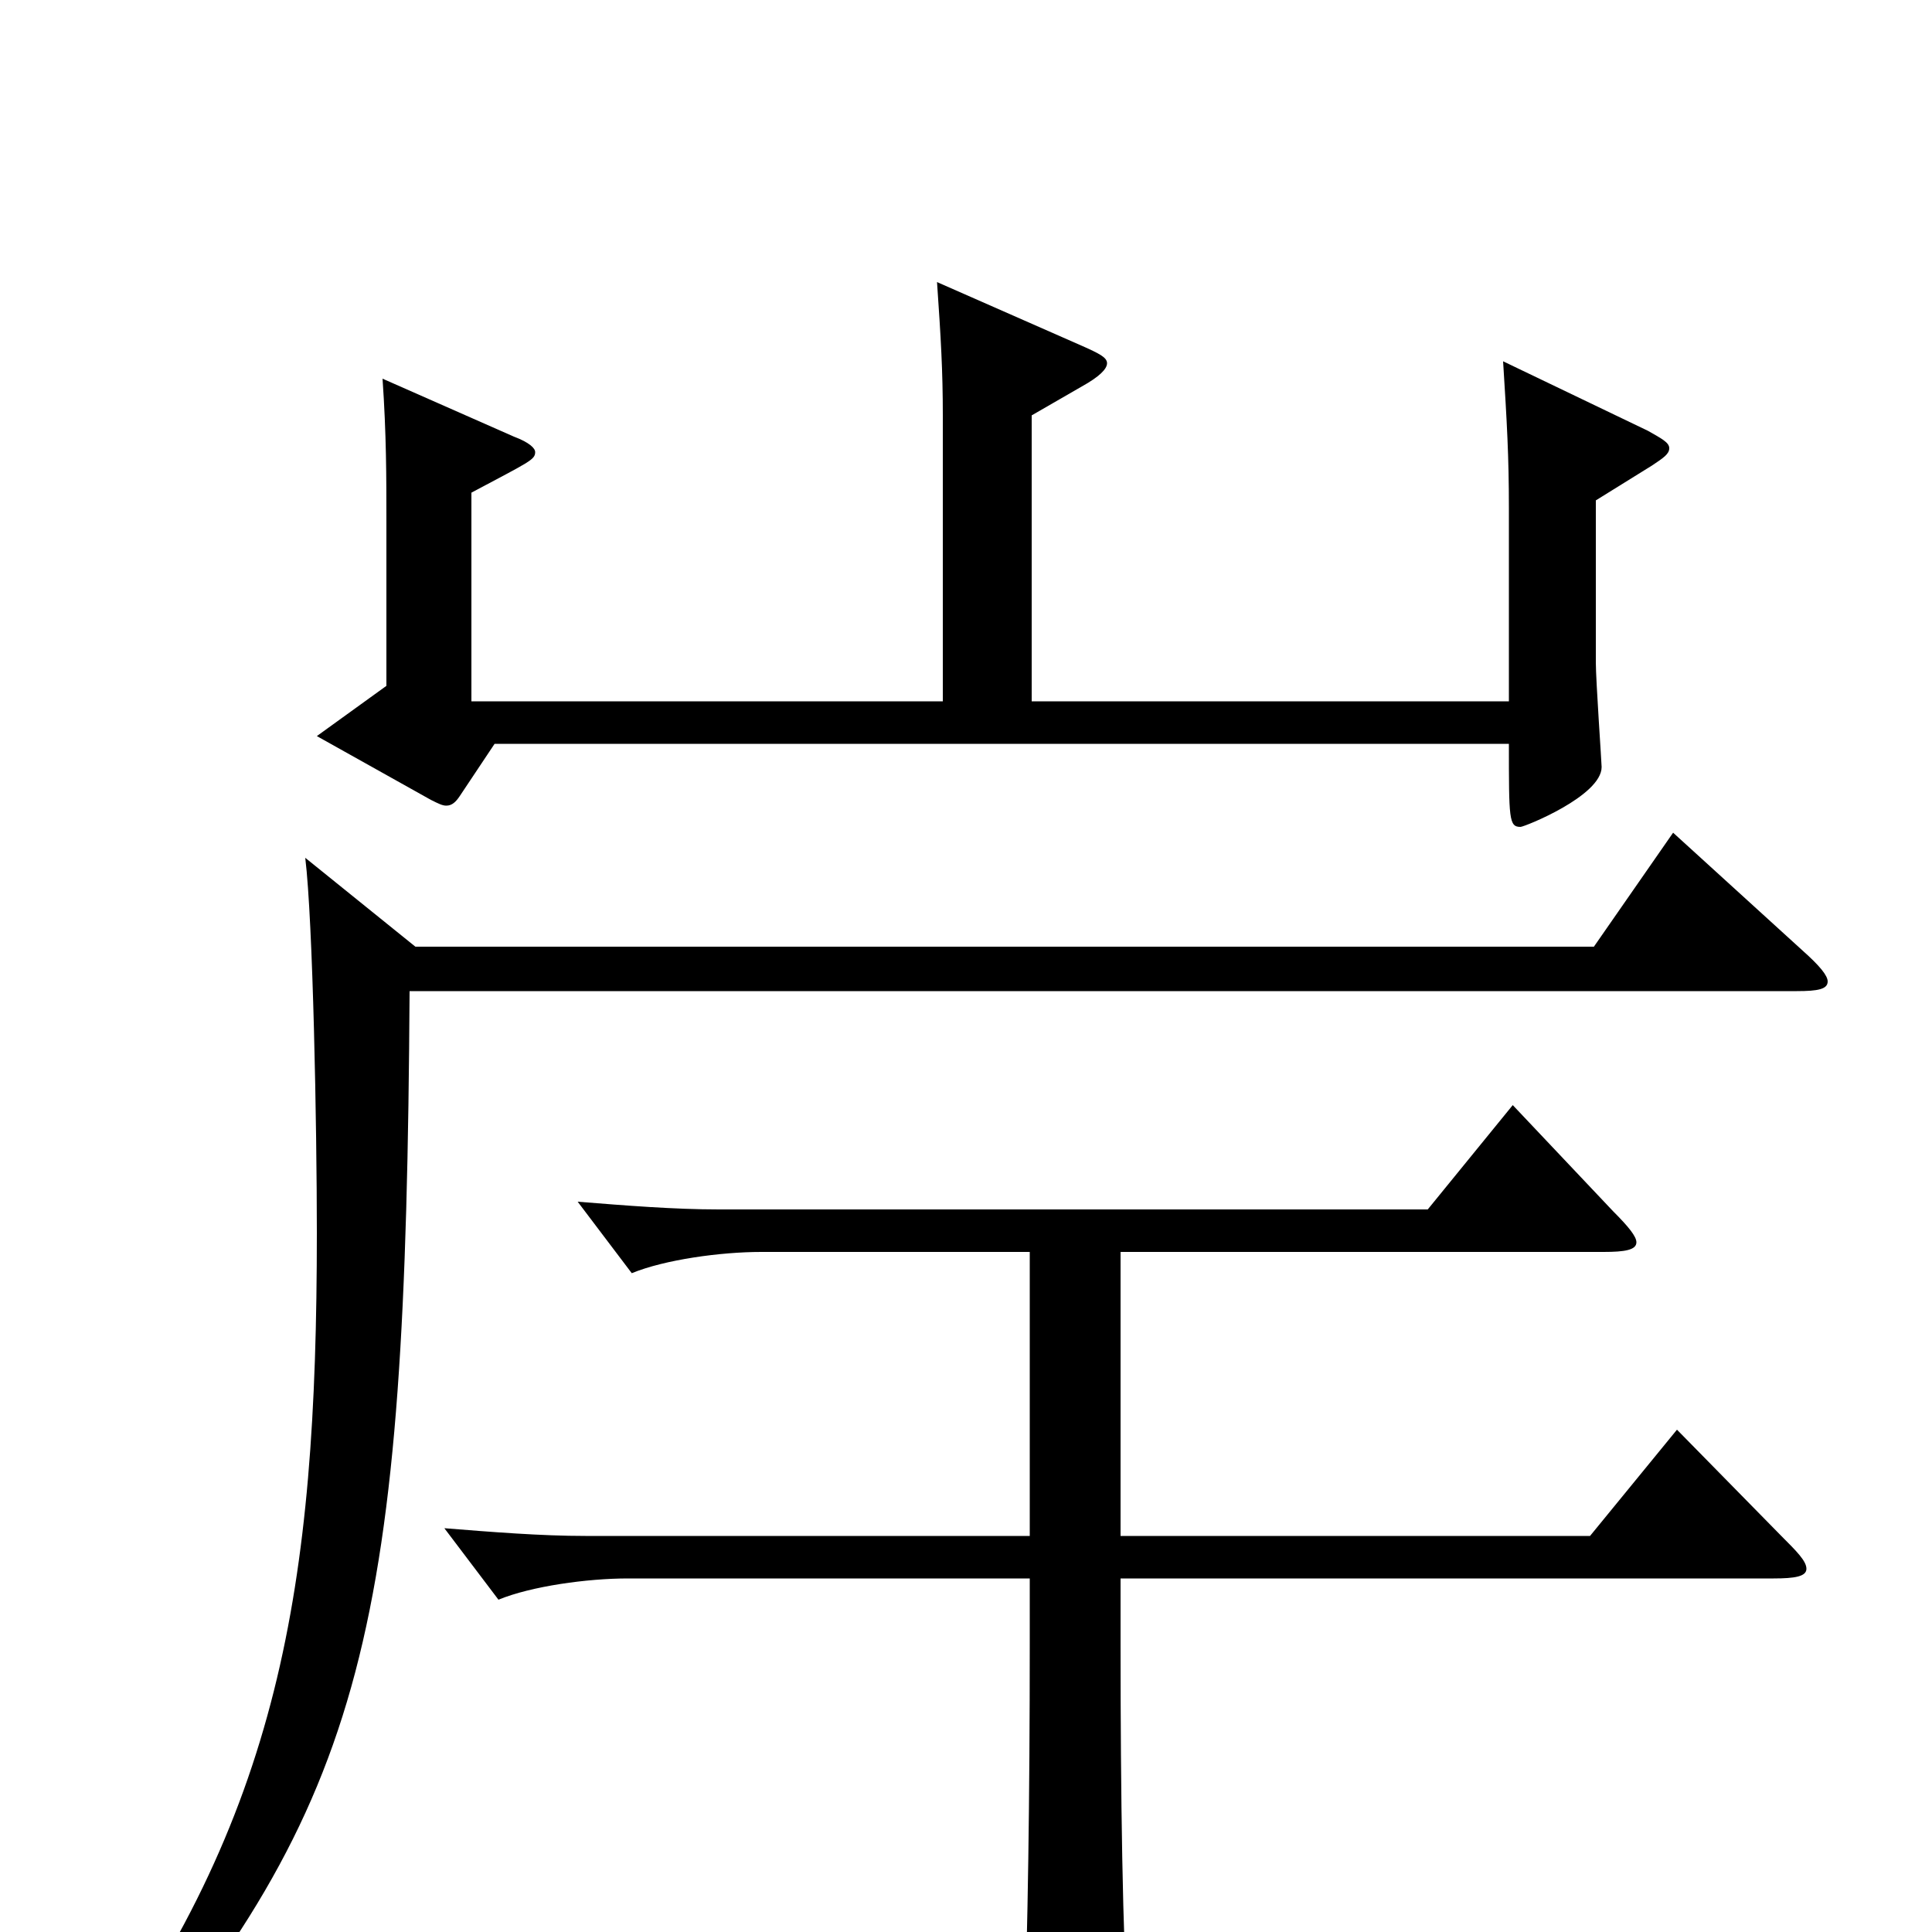 <svg xmlns="http://www.w3.org/2000/svg" viewBox="0 -1000 1000 1000">
	<path fill="#000000" d="M778 -813C780 -781 781 -764 781 -737V-637H534V-785L560 -800C569 -805 573 -809 573 -812C573 -815 569 -817 560 -821L485 -854C487 -825 488 -808 488 -785V-637H244V-745C274 -761 277 -762 277 -766C277 -768 274 -771 266 -774L198 -804C200 -775 200 -753 200 -730V-645L164 -619L223 -586C227 -584 229 -583 231 -583C234 -583 236 -585 238 -588L256 -615H781C781 -576 781 -572 787 -572C789 -572 829 -588 829 -603C829 -605 826 -648 826 -657V-741L855 -759C861 -763 864 -765 864 -768C864 -771 860 -773 853 -777ZM866 -569L825 -510H215L158 -556C162 -523 164 -417 164 -362C164 -178 145 -60 43 78L56 89C191 -69 210 -157 212 -487H930C941 -487 946 -488 946 -492C946 -495 942 -500 933 -508ZM868 -260L823 -205H580V-352H830C841 -352 847 -353 847 -357C847 -360 843 -365 835 -373L783 -428L739 -374H372C349 -374 324 -376 299 -378L327 -341C344 -348 373 -352 394 -352H533V-205H303C280 -205 255 -207 230 -209L258 -172C275 -179 304 -183 325 -183H533V-150C533 -67 532 -3 530 56V64C530 79 532 85 539 85C543 85 549 82 558 78C580 68 584 65 584 53V47C581 3 580 -72 580 -148V-183H918C929 -183 935 -184 935 -188C935 -192 930 -197 922 -205Z"/>
</svg>